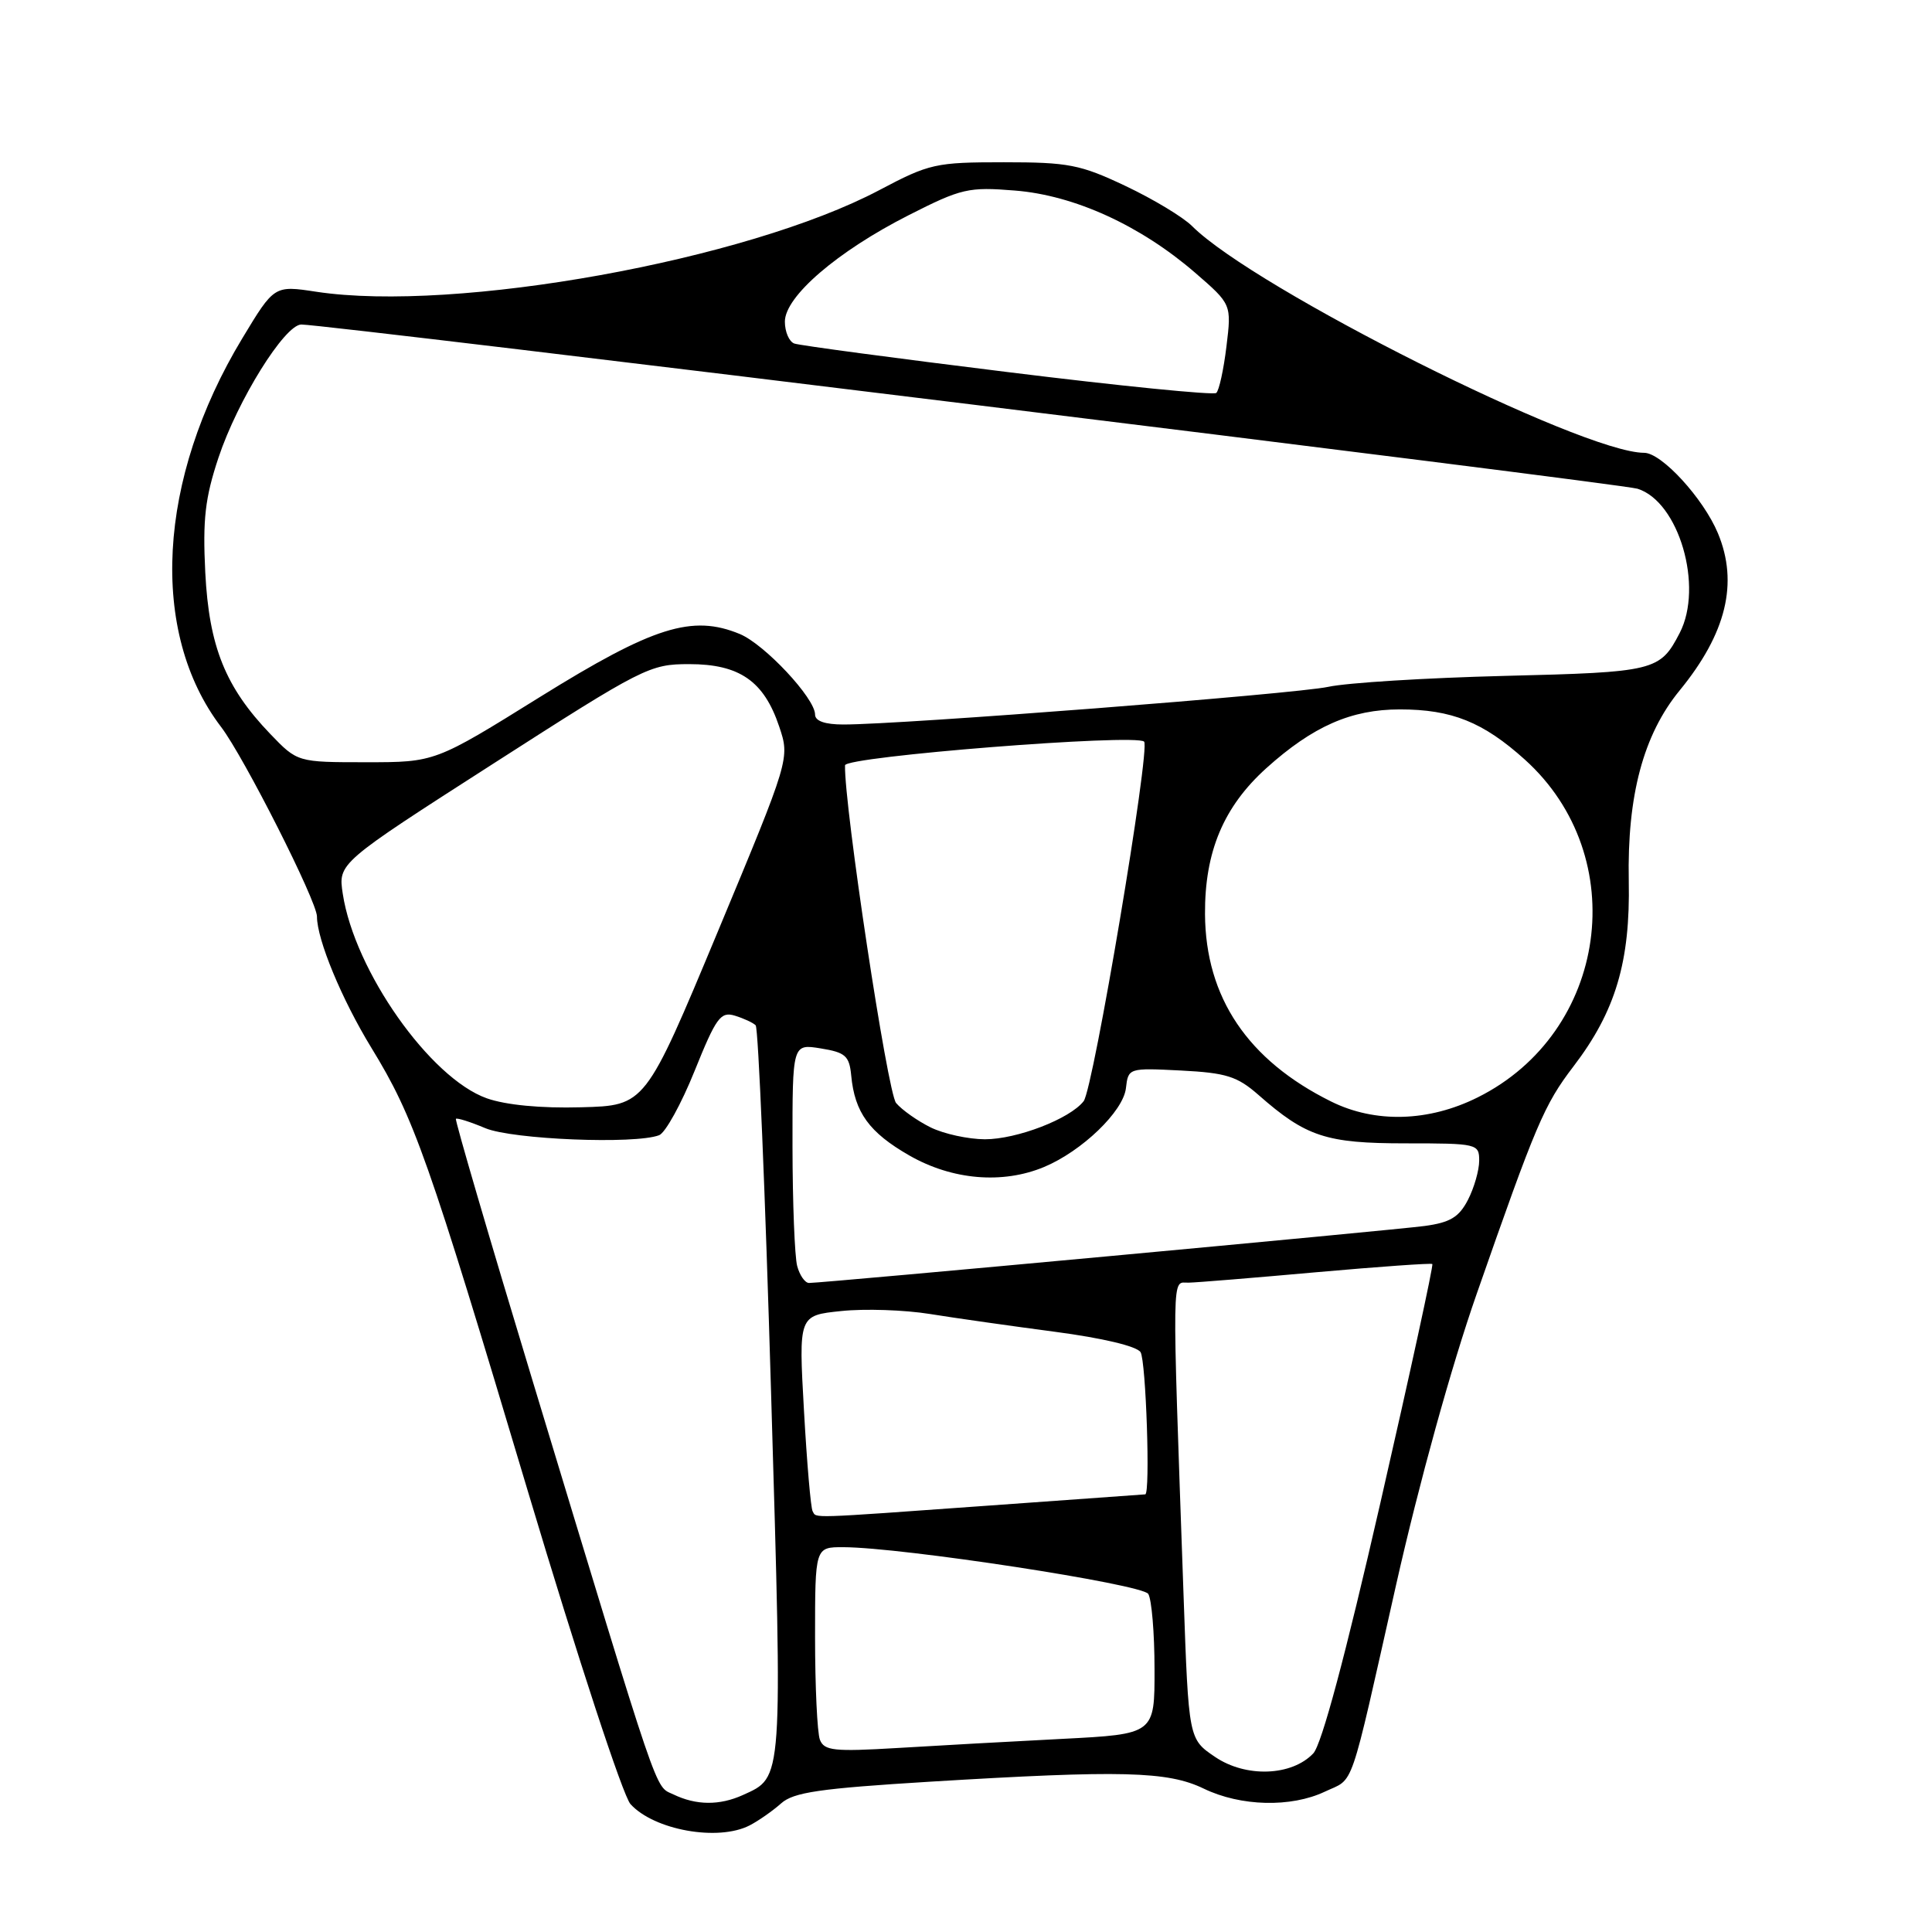<?xml version="1.0" encoding="UTF-8" standalone="no"?>
<!DOCTYPE svg PUBLIC "-//W3C//DTD SVG 1.1//EN" "http://www.w3.org/Graphics/SVG/1.1/DTD/svg11.dtd" >
<svg xmlns="http://www.w3.org/2000/svg" xmlns:xlink="http://www.w3.org/1999/xlink" version="1.1" viewBox="0 0 256 256">
 <g >
 <path fill="currentColor"
d=" M 99.32 241.88 C 100.52 241.26 102.40 239.94 103.50 238.96 C 105.15 237.48 108.62 236.98 123.28 236.08 C 148.63 234.54 154.72 234.69 159.50 237.00 C 164.40 239.37 171.07 239.53 175.56 237.40 C 179.53 235.52 178.69 237.98 184.99 210.00 C 188.02 196.56 192.31 181.05 195.65 171.50 C 203.52 148.96 204.60 146.40 208.48 141.32 C 214.07 134.01 216.03 127.43 215.82 116.72 C 215.60 105.42 217.75 97.36 222.56 91.49 C 228.75 83.93 230.38 77.24 227.63 70.65 C 225.70 66.03 220.17 60.00 217.86 60.00 C 209.65 60.00 166.22 38.22 157.96 29.96 C 156.77 28.77 152.81 26.38 149.15 24.65 C 143.14 21.80 141.58 21.50 133.00 21.50 C 123.97 21.50 123.15 21.68 116.50 25.20 C 98.91 34.49 60.37 41.45 41.92 38.66 C 36.34 37.81 36.34 37.81 32.10 44.84 C 20.84 63.48 19.73 83.78 29.30 96.33 C 32.33 100.31 42.00 119.42 42.00 121.45 C 42.00 124.50 45.29 132.43 49.21 138.84 C 54.87 148.09 56.70 153.26 70.00 197.78 C 76.58 219.77 82.54 237.94 83.54 239.05 C 86.66 242.50 95.15 244.02 99.32 241.88 Z  M 89.23 237.77 C 86.71 236.56 87.70 239.46 70.59 183.02 C 64.84 164.05 60.26 148.41 60.41 148.25 C 60.57 148.10 62.32 148.65 64.31 149.49 C 67.91 150.99 84.14 151.65 87.34 150.42 C 88.16 150.11 90.28 146.27 92.04 141.90 C 94.89 134.83 95.48 134.01 97.37 134.58 C 98.54 134.94 99.78 135.51 100.13 135.86 C 100.48 136.21 101.40 158.10 102.17 184.50 C 103.70 236.46 103.77 235.42 98.44 237.85 C 95.35 239.25 92.25 239.23 89.23 237.77 Z  M 161.00 232.80 C 157.50 230.43 157.50 230.43 156.83 211.46 C 155.28 167.38 155.24 170.00 157.48 169.96 C 158.59 169.94 166.25 169.31 174.50 168.57 C 182.75 167.84 189.63 167.35 189.79 167.49 C 189.96 167.64 186.86 181.87 182.91 199.13 C 178.26 219.45 175.13 231.14 174.02 232.33 C 171.16 235.35 165.09 235.57 161.00 232.80 Z  M 108.64 230.52 C 108.29 229.59 108.00 223.47 108.00 216.92 C 108.00 205.00 108.00 205.00 111.75 205.01 C 119.53 205.03 151.32 209.91 152.15 211.20 C 152.60 211.92 152.98 216.39 152.98 221.14 C 153.00 229.78 153.00 229.78 140.75 230.41 C 134.01 230.75 124.18 231.30 118.89 231.62 C 110.49 232.12 109.21 231.98 108.64 230.52 Z  M 107.68 200.25 C 107.43 199.84 106.92 193.83 106.53 186.90 C 105.82 174.30 105.82 174.30 111.47 173.72 C 114.58 173.39 119.87 173.57 123.22 174.11 C 126.57 174.65 134.04 175.71 139.80 176.47 C 146.09 177.30 150.63 178.38 151.13 179.17 C 151.85 180.32 152.44 197.97 151.75 198.01 C 151.61 198.02 142.28 198.69 131.00 199.50 C 106.77 201.24 108.23 201.19 107.68 200.25 Z  M 105.63 167.75 C 105.30 166.51 105.02 159.38 105.01 151.91 C 105.00 138.31 105.00 138.31 108.75 138.92 C 112.02 139.45 112.54 139.90 112.79 142.51 C 113.25 147.41 115.18 150.06 120.48 153.10 C 126.16 156.36 132.84 156.93 138.35 154.63 C 143.37 152.53 148.83 147.27 149.19 144.20 C 149.50 141.51 149.54 141.50 156.49 141.85 C 162.48 142.16 163.93 142.61 166.75 145.08 C 173.06 150.63 175.71 151.50 186.25 151.50 C 195.76 151.50 196.00 151.56 196.00 153.80 C 196.00 155.06 195.33 157.40 194.51 158.99 C 193.32 161.29 192.15 161.99 188.76 162.45 C 184.57 163.01 109.08 170.00 107.20 170.00 C 106.67 170.00 105.96 168.99 105.63 167.75 Z  M 123.32 149.39 C 121.58 148.53 119.51 147.07 118.74 146.16 C 117.60 144.83 111.84 106.70 111.97 101.41 C 112.00 100.24 150.53 97.19 151.60 98.27 C 152.46 99.13 144.88 144.26 143.59 145.91 C 141.78 148.25 134.75 150.96 130.50 150.96 C 128.30 150.95 125.07 150.25 123.32 149.39 Z  M 176.39 145.96 C 165.34 140.49 159.74 132.17 159.67 121.13 C 159.62 112.86 162.13 106.90 167.79 101.79 C 173.97 96.23 179.04 94.00 185.49 94.00 C 192.36 94.00 196.52 95.67 202.05 100.65 C 216.32 113.52 213.07 136.81 195.80 145.41 C 189.31 148.65 182.22 148.85 176.39 145.96 Z  M 64.50 145.53 C 56.99 142.86 46.98 128.65 45.42 118.44 C 44.80 114.38 44.80 114.38 65.36 101.19 C 85.24 88.43 86.09 88.00 91.32 88.00 C 97.98 88.00 101.22 90.24 103.24 96.25 C 104.67 100.50 104.67 100.50 95.09 123.50 C 85.50 146.50 85.50 146.50 77.00 146.72 C 71.65 146.87 67.02 146.42 64.50 145.53 Z  M 35.81 97.25 C 29.86 91.05 27.70 85.67 27.20 75.86 C 26.85 68.82 27.17 65.99 28.95 60.64 C 31.48 53.04 37.73 43.00 39.93 43.00 C 43.43 43.00 214.72 64.05 216.98 64.76 C 222.46 66.47 225.75 77.72 222.57 83.87 C 219.96 88.91 219.30 89.07 199.34 89.56 C 188.98 89.82 178.47 90.47 176.00 91.01 C 171.67 91.95 119.45 96.01 111.75 96.00 C 109.31 96.00 108.00 95.54 108.00 94.68 C 108.00 92.52 101.32 85.38 98.03 84.01 C 91.72 81.40 86.57 83.02 71.57 92.34 C 57.65 101.00 57.65 101.00 48.53 101.00 C 39.41 101.00 39.41 101.00 35.81 97.25 Z  M 133.50 49.30 C 118.65 47.47 105.94 45.77 105.25 45.52 C 104.56 45.27 104.00 43.96 104.00 42.62 C 104.00 39.29 110.95 33.31 120.41 28.51 C 127.40 24.96 128.32 24.75 134.50 25.25 C 142.36 25.88 151.09 29.86 158.35 36.13 C 163.19 40.32 163.19 40.32 162.51 45.91 C 162.14 48.98 161.53 51.76 161.16 52.07 C 160.80 52.38 148.35 51.14 133.50 49.30 Z "/>
</g>
</svg>
